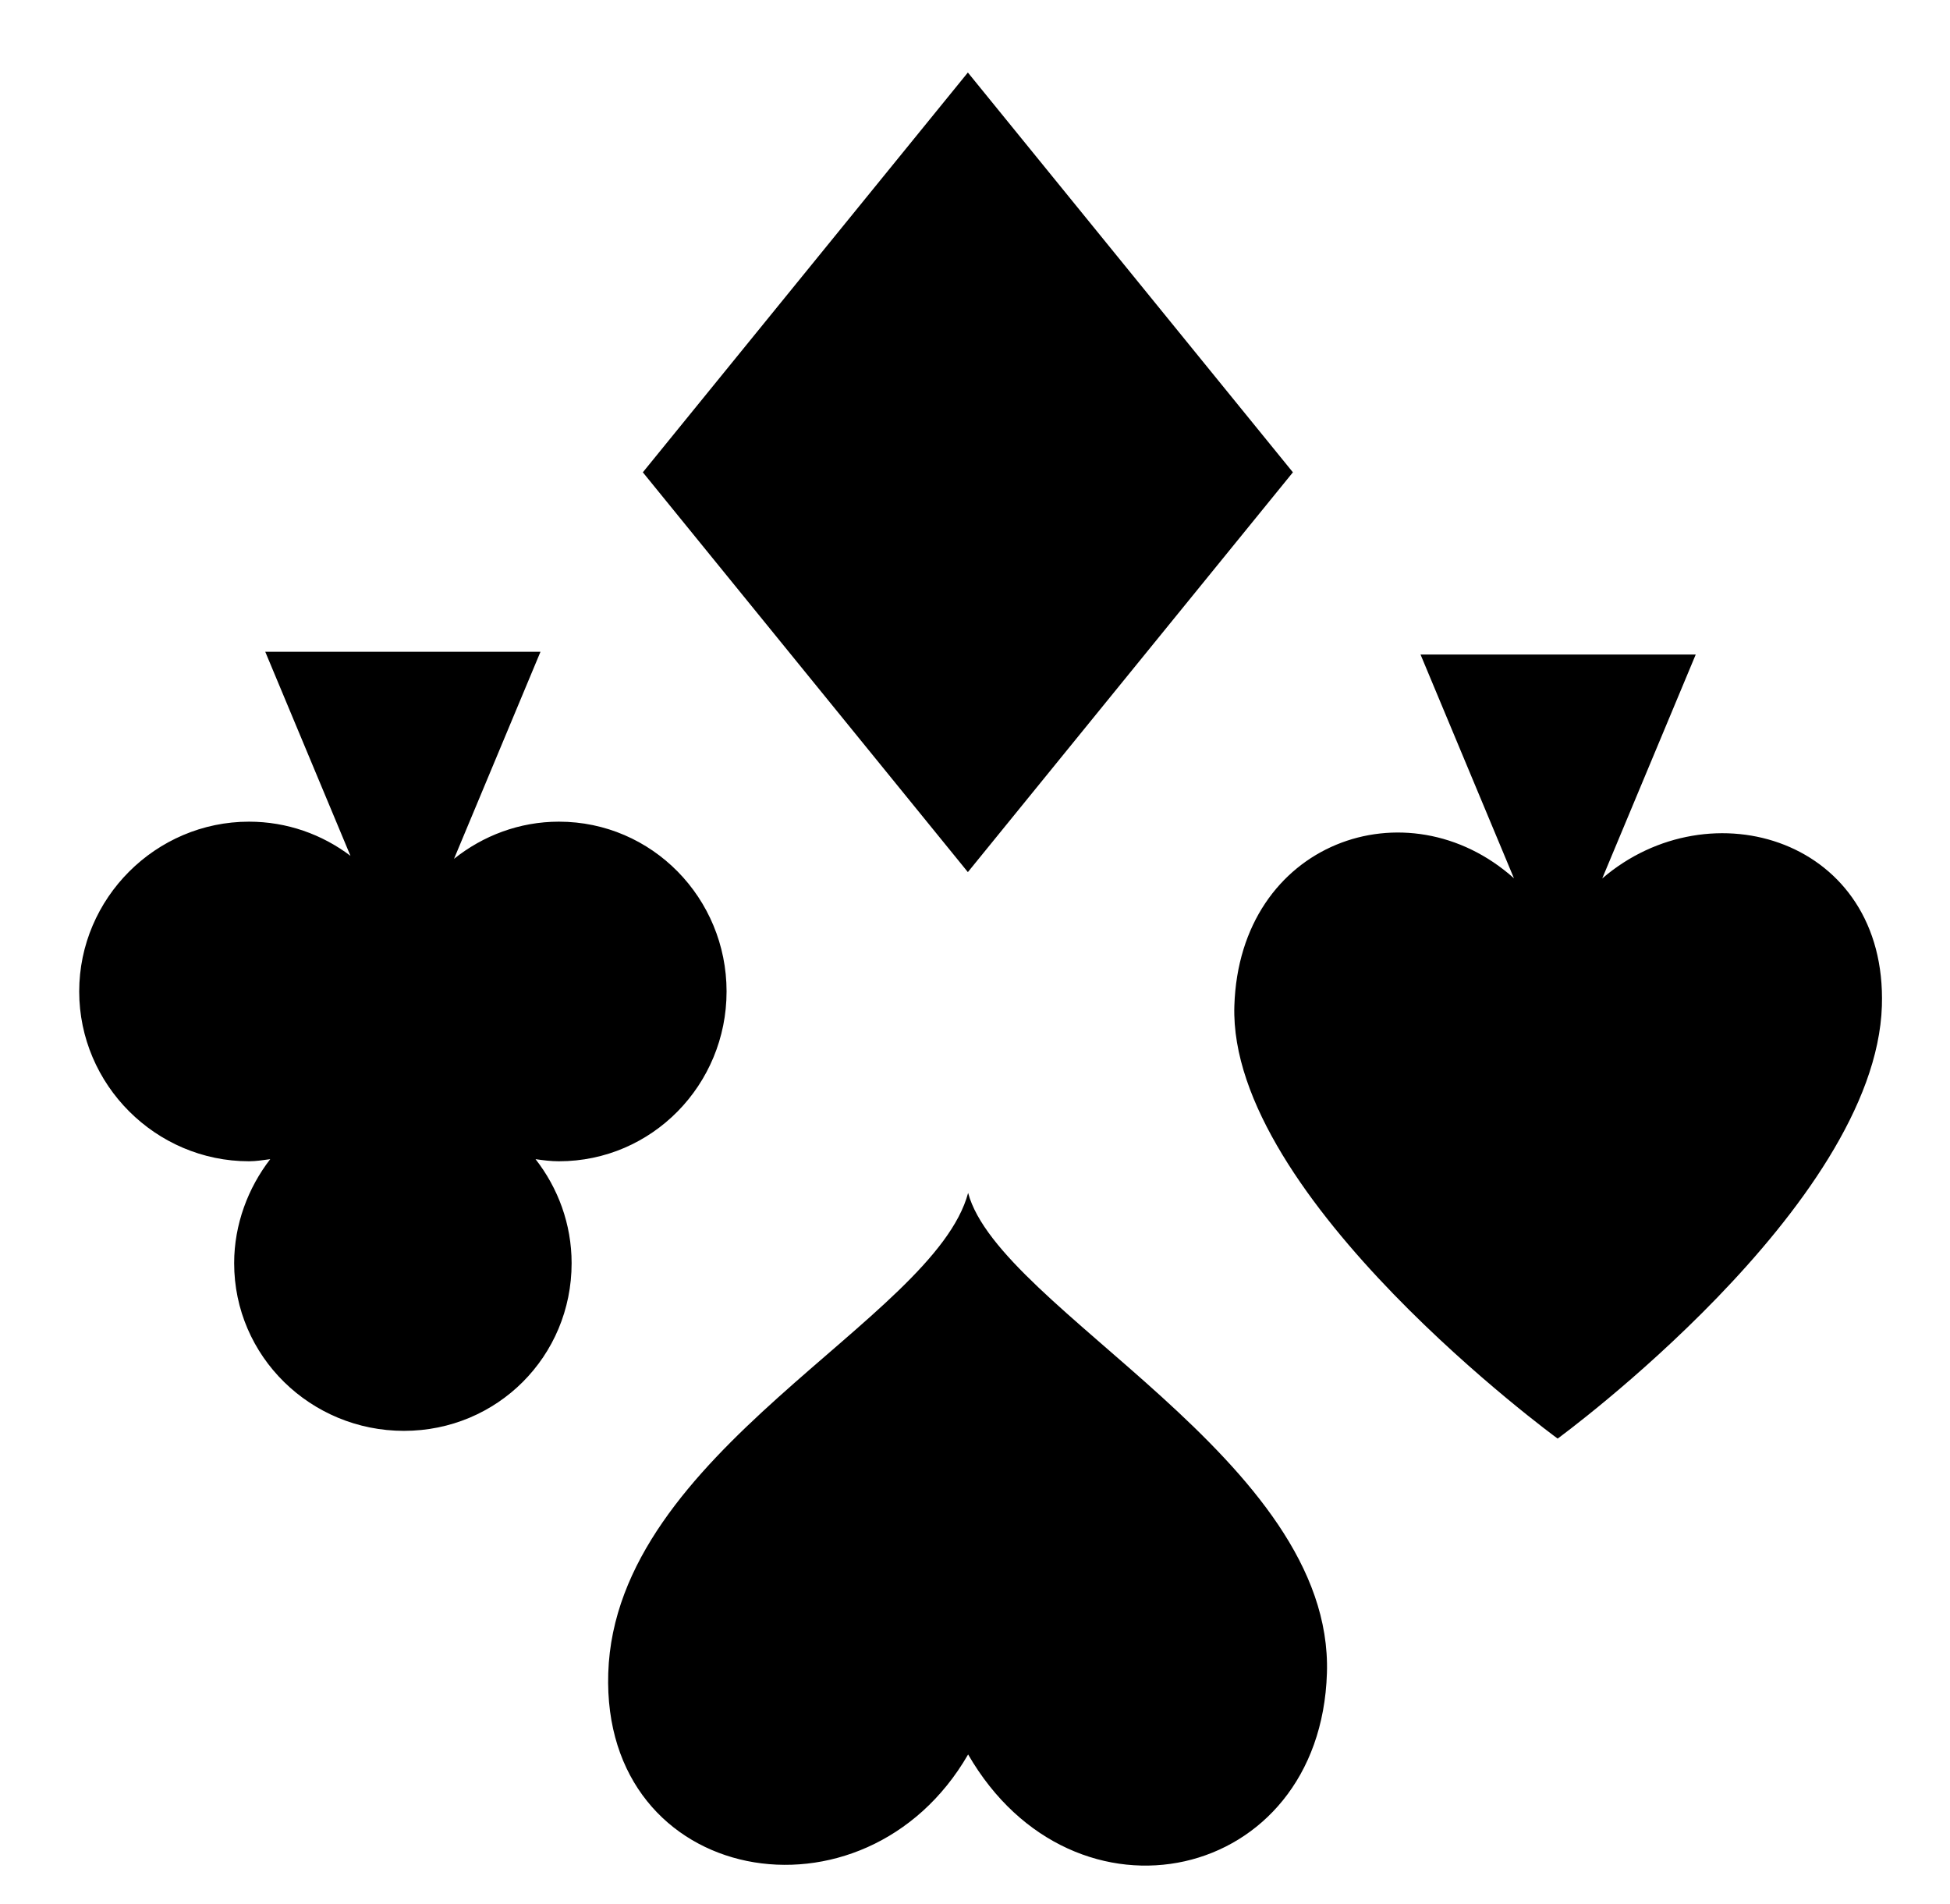 <svg xmlns="http://www.w3.org/2000/svg" viewBox="0 -64 1024 1000" style="transform: scaleY(-1);">
<path fill="currentColor" d="M508.387 562.431c16.476 61.495 191.941 140.173 188.421 252.166-3.465 110.355-132.891 138.88-188.421 42.701-54.207 93.882-192.56 69.53-188.977-42.701 3.735-116.868 170.975-184.987 188.977-252.166zM337.574 184.023l170.682-209.943 170.684 209.942-170.684 209.943zM988.235 464.234c-3.361 105.303-170.27 227.204-170.27 227.204s-172.937-126.299-169.769-227.204c2.708-86.278 90.857-117.022 146.823-67.036l-49.062-117.498 144.523 0.008-49.102 117.59c56.743-48.746 149.653-20.547 146.856 66.936zM381.543 456.645c0 48.973-39.084 89.168-88.056 89.168-4.191 0-8.224-0.531-12.263-1.106 11.757 15.039 18.947 34.039 18.947 54.614 0 48.97-39.081 88.051-88.049 88.054-48.968-0.003-89.162-39.084-89.162-88.054 0-20.401 7.36-39.629 18.947-54.614-3.688 0.461-7.333 1.106-11.145 1.106-48.972 0-89.168-40.197-89.168-89.168s40.197-89.168 89.168-89.168c19.981 0 38.428 6.707 53.273 17.936l-44.739-107.146 144.523 0.008-45.4 108.724c15.18-12.141 34.337-19.523 55.070-19.523 48.973 0 88.054 40.195 88.054 89.168zM212.115 687.375h0.013z"/>
</svg>